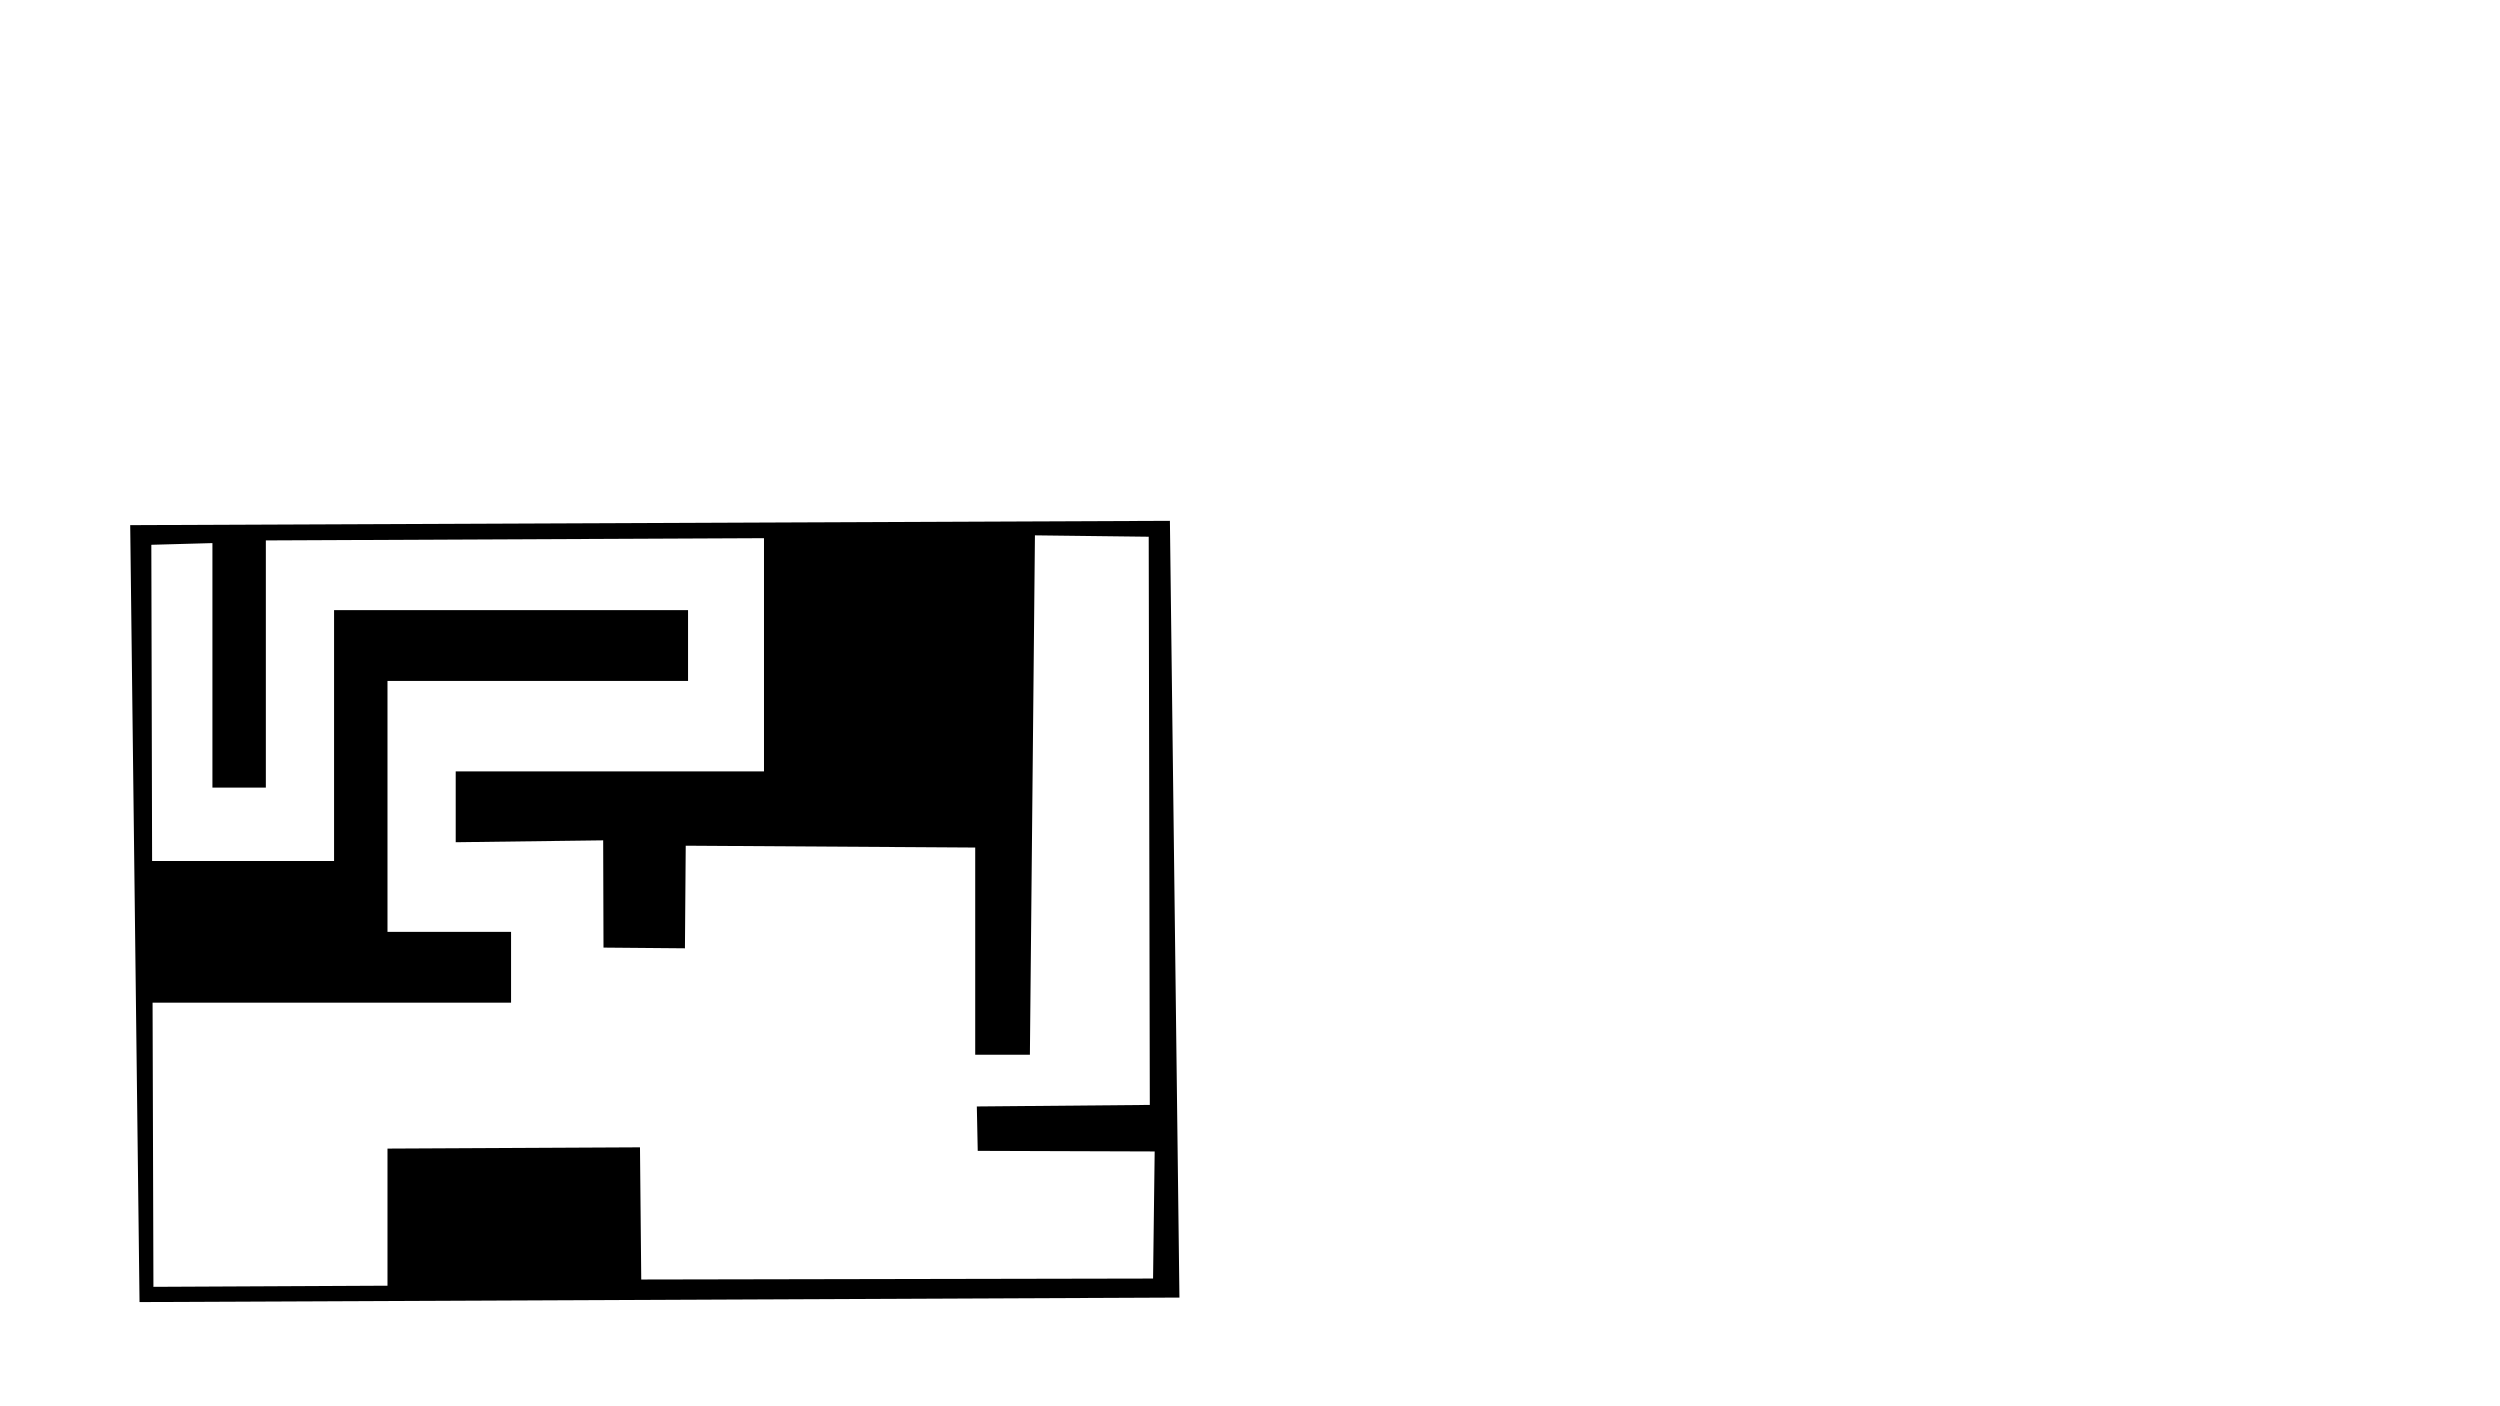<?xml version="1.0" encoding="UTF-8" standalone="no"?>
<!-- Created with Inkscape (http://www.inkscape.org/) -->

<svg
   version="1.1"
   id="svg1"
   width="1920"
   height="1080"
   viewBox="0 0 1920 1080"
   sodipodi:docname="level1.svg"
   inkscape:version="1.3.2 (091e20e, 2023-11-25, custom)"
   xmlns:inkscape="http://www.inkscape.org/namespaces/inkscape"
   xmlns:sodipodi="http://sodipodi.sourceforge.net/DTD/sodipodi-0.dtd"
   xmlns="http://www.w3.org/2000/svg"
   xmlns:svg="http://www.w3.org/2000/svg">
  <defs
     id="defs1" />
  <sodipodi:namedview
     id="namedview1"
     pagecolor="#ffffff"
     bordercolor="#000000"
     borderopacity="0.25"
     inkscape:showpageshadow="2"
     inkscape:pageopacity="0.0"
     inkscape:pagecheckerboard="0"
     inkscape:deskcolor="#d1d1d1"
     inkscape:zoom="1.0334071"
     inkscape:cx="551.57353"
     inkscape:cy="756.23634"
     inkscape:window-width="1920"
     inkscape:window-height="1009"
     inkscape:window-x="-8"
     inkscape:window-y="-8"
     inkscape:window-maximized="1"
     inkscape:current-layer="svg1" />
  <path
     style="display:inline;fill:#000000;stroke-width:1"
     d="M 107.158,1000 100,403.311 898.49,400 905.806,996.535 Z M 297.59,987.417 V 882.118 l 193.918,-0.968 0.968,101.518 393.078,-0.74 1.232,-97.612 -135.892,-0.453 -0.693,-34.095 132.846,-1.194 -0.836,-436.359 -87.385,-1.065 -3.871,398.913 h -41.993 l 10e-6,-159.145 -222.328,-1.418 -0.609,78.805 -62.54,-0.544 -0.25,-82.373 -113.251,1.452 V 592.442 H 586.746 V 413.321 l -382.577,1.718 v 189.855 h -41.026 l 1.8e-4,-187.796 -46.921,1.298 0.587,242.86 H 256.564 V 468.577 h 271.857 v 54.396 H 297.59 v 192.68 h 94.903 v 54.396 h -275.317 l 0.654,218.24 z"
     id="path1"
     sodipodi:nodetypes="cccccccccccccccccccccccccccccccccccccccccccc" />
</svg>

